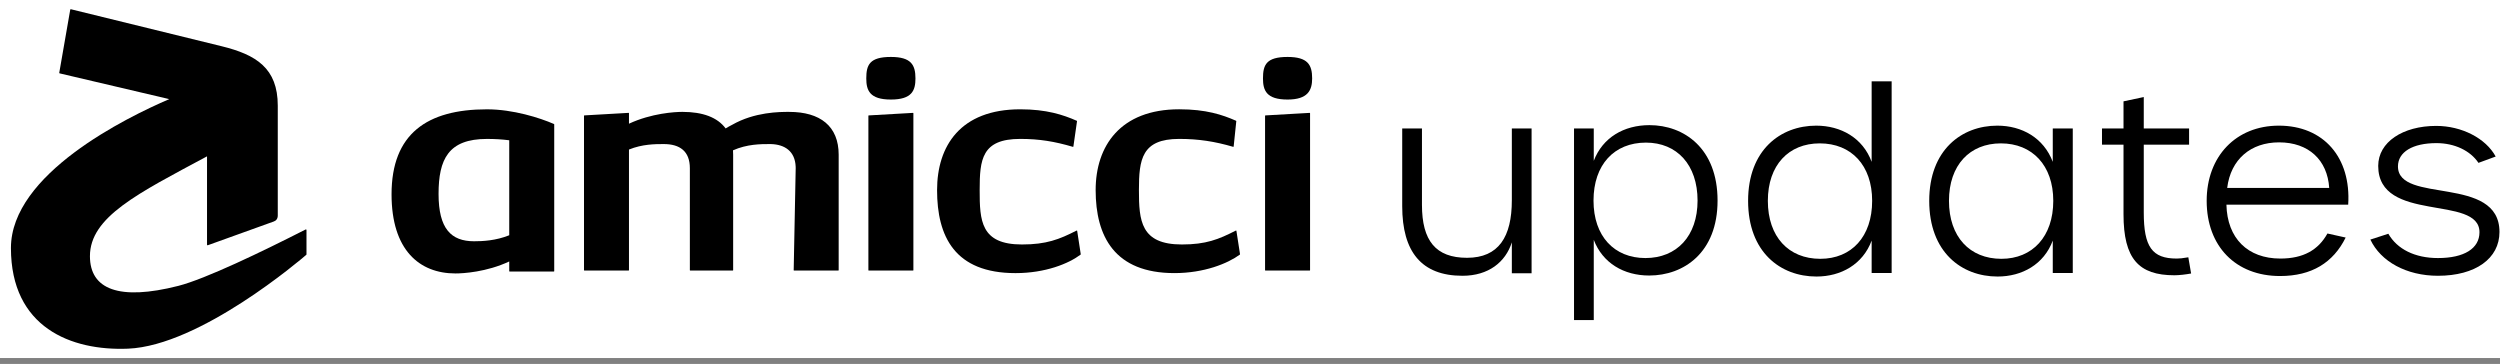 <svg width="158" height="23" viewBox="0 0 158 23" fill="none" xmlns="http://www.w3.org/2000/svg">
<rect x="0" y="0" width="158" height="23" fill="#808080" stroke="none"/>
<rect width="158" height="22.627" fill="white" style="fill:white;fill-opacity:1;"/>
<g clip-path="url(#clip0_4424_16076)">
<g clip-path="url(#clip1_4424_16076)">
<path d="M57.699 7.134L54.905 7.294C54.892 7.294 54.882 7.305 54.882 7.318V17.076C54.882 17.089 54.893 17.099 54.907 17.099H57.701C57.715 17.099 57.726 17.089 57.726 17.076V7.158C57.726 7.144 57.713 7.134 57.699 7.134Z" fill="#016071" style="fill:#016071;fill:color(display-p3 0.004 0.377 0.443);fill-opacity:1;"/>
<path d="M56.303 3.599C54.965 3.599 54.749 4.093 54.749 4.955C54.749 5.715 54.965 6.291 56.303 6.291C57.642 6.291 57.857 5.715 57.857 4.955C57.857 4.092 57.576 3.599 56.303 3.599Z" fill="#016071" style="fill:#016071;fill:color(display-p3 0.004 0.377 0.443);fill-opacity:1;"/>
<path d="M49.881 7.071C49.276 7.071 47.697 7.071 46.263 7.892C46.263 7.892 46.262 7.892 46.261 7.893C46.125 7.961 45.992 8.036 45.86 8.117C45.345 7.418 44.418 7.071 43.128 7.071C42.65 7.071 41.178 7.155 39.751 7.818V7.157C39.751 7.143 39.74 7.133 39.727 7.133L36.932 7.293C36.919 7.293 36.909 7.303 36.909 7.317V17.075C36.909 17.088 36.92 17.098 36.933 17.098H39.727C39.74 17.098 39.751 17.088 39.751 17.075V9.451C40.6 9.105 41.418 9.105 41.953 9.105C42.958 9.105 43.599 9.552 43.599 10.63V17.075C43.599 17.088 43.61 17.098 43.624 17.098H46.31C46.323 17.098 46.335 17.088 46.335 17.075V9.776C46.335 9.682 46.332 9.591 46.325 9.501C47.214 9.105 48.084 9.105 48.644 9.105C48.675 9.105 48.706 9.105 48.736 9.106C49.601 9.134 50.246 9.56 50.286 10.531C50.287 10.564 50.288 10.597 50.288 10.631L50.161 17.076C50.161 17.088 50.172 17.099 50.185 17.099H52.979C52.992 17.099 53.004 17.089 53.004 17.076V9.777C53.004 7.967 51.828 7.072 49.883 7.072L49.881 7.071Z" fill="#016071" style="fill:#016071;fill:color(display-p3 0.004 0.377 0.443);fill-opacity:1;"/>
<path d="M78.105 14.572C77.01 15.132 76.218 15.451 74.694 15.451C72.087 15.451 71.98 13.946 71.98 12.014C71.98 10.081 72.151 8.779 74.523 8.779C75.752 8.779 76.771 8.939 77.936 9.279C77.95 9.284 77.965 9.274 77.967 9.259L78.134 7.656C78.134 7.647 78.129 7.637 78.121 7.633C77.248 7.25 76.223 6.907 74.524 6.907C70.806 6.907 69.245 9.226 69.245 12.013C69.245 14.941 70.442 17.26 74.225 17.26C76.097 17.26 77.588 16.656 78.361 16.089C78.368 16.084 78.371 16.076 78.37 16.068L78.141 14.589C78.139 14.573 78.12 14.565 78.105 14.572Z" fill="#016071" style="fill:#016071;fill:color(display-p3 0.004 0.377 0.443);fill-opacity:1;"/>
<path d="M81.374 6.291C82.648 6.291 82.928 5.715 82.928 4.955C82.928 4.092 82.647 3.599 81.374 3.599C80.035 3.599 79.82 4.093 79.82 4.955C79.82 5.715 80.035 6.291 81.374 6.291Z" fill="#016071" style="fill:#016071;fill:color(display-p3 0.004 0.377 0.443);fill-opacity:1;"/>
<path d="M82.769 7.134L79.975 7.294C79.962 7.294 79.952 7.305 79.952 7.318V17.076C79.952 17.089 79.963 17.099 79.977 17.099H82.771C82.785 17.099 82.796 17.089 82.796 17.076V7.158C82.796 7.144 82.783 7.134 82.769 7.134Z" fill="#016071" style="fill:#016071;fill:color(display-p3 0.004 0.377 0.443);fill-opacity:1;"/>
<path d="M68.038 14.572C66.942 15.132 66.131 15.451 64.586 15.451C61.978 15.451 61.915 13.946 61.915 12.014C61.915 10.081 62.043 8.779 64.479 8.779C65.688 8.779 66.644 8.939 67.807 9.28C67.822 9.284 67.837 9.275 67.838 9.26L68.068 7.657C68.069 7.647 68.064 7.638 68.054 7.634C67.182 7.251 66.137 6.908 64.48 6.908C60.697 6.908 59.223 9.226 59.223 12.014C59.223 14.942 60.334 17.261 64.182 17.261C66.075 17.261 67.545 16.657 68.296 16.09C68.302 16.085 68.306 16.077 68.304 16.069L68.077 14.589C68.074 14.574 68.056 14.565 68.04 14.572H68.038Z" fill="#016071" style="fill:#016071;fill:color(display-p3 0.004 0.377 0.443);fill-opacity:1;"/>
<path d="M35.007 7.836C34.125 7.45 32.429 6.909 30.774 6.909C26.99 6.909 24.746 8.455 24.746 12.279C24.746 15.798 26.499 17.282 28.786 17.282C29.265 17.282 30.751 17.197 32.184 16.524V17.136C32.184 17.149 32.195 17.16 32.209 17.16H35.002C35.016 17.16 35.027 17.149 35.027 17.136V7.865C35.027 7.852 35.019 7.842 35.007 7.836ZM29.962 15.248C28.509 15.248 27.717 14.454 27.717 12.258C27.717 10.062 28.338 8.78 30.774 8.78C31.277 8.78 31.735 8.808 32.184 8.865V14.868C31.329 15.212 30.501 15.248 29.962 15.248Z" fill="#016071" style="fill:#016071;fill:color(display-p3 0.004 0.377 0.443);fill-opacity:1;"/>
<path d="M17.555 6.675V13.616C17.555 13.828 17.45 13.945 17.307 13.997C16.27 14.371 13.132 15.5 13.132 15.5C13.109 15.509 13.084 15.493 13.084 15.469V9.881C8.714 12.225 5.684 13.711 5.684 16.191C5.684 18.278 7.51 19.025 11.271 18.067C12.984 17.63 16.569 15.902 19.319 14.502C19.342 14.49 19.37 14.507 19.37 14.531V16.078C19.37 16.087 19.366 16.096 19.359 16.103C19.057 16.364 12.653 21.849 8.092 22.036C4.497 22.184 0.691 20.699 0.691 15.675C0.691 10.996 7.989 7.428 10.697 6.264L3.771 4.637C3.753 4.633 3.742 4.616 3.745 4.599L4.439 0.611C4.442 0.592 4.462 0.579 4.482 0.584C5.016 0.714 11.086 2.204 14.001 2.92C16.187 3.456 17.555 4.307 17.555 6.676V6.675Z" fill="#0FC2C0" style="fill:#0FC2C0;fill:color(display-p3 0.059 0.761 0.753);fill-opacity:1;"/>
</g>
</g>
<g clip-path="url(#clip2_4424_16076)">
<g clip-path="url(#clip3_4424_16076)">
<path d="M154.079 17.429C152.095 17.429 150.463 16.533 149.807 15.141L150.943 14.773C151.503 15.749 152.623 16.309 154.079 16.309C155.743 16.309 156.703 15.701 156.703 14.677C156.703 12.277 150.303 14.133 150.303 10.485C150.303 8.981 151.855 7.957 153.967 7.957C155.583 7.957 157.103 8.741 157.727 9.893L156.639 10.293C156.127 9.525 155.135 9.045 153.983 9.045C152.479 9.045 151.551 9.605 151.551 10.517C151.551 12.917 157.967 11.029 157.967 14.661C157.967 16.341 156.447 17.429 154.079 17.429Z" fill="#212323" style="fill:#212323;fill:color(display-p3 0.129 0.137 0.137);fill-opacity:1;"/>
<path d="M144.102 17.445C141.286 17.445 139.462 15.557 139.462 12.693C139.462 9.877 141.318 7.941 144.022 7.941C146.854 7.941 148.598 9.957 148.406 12.933H140.71C140.758 15.061 142.054 16.341 144.118 16.341C145.574 16.341 146.518 15.797 147.094 14.757L148.246 15.013C147.462 16.597 146.102 17.445 144.102 17.445ZM140.758 11.877H147.206C147.094 10.117 145.91 8.997 144.038 8.997C142.246 8.997 140.982 10.069 140.758 11.877Z" fill="#212323" style="fill:#212323;fill:color(display-p3 0.129 0.137 0.137);fill-opacity:1;"/>
<path d="M137.422 17.397C135.166 17.397 134.206 16.357 134.206 13.541V9.141H132.846V8.117H134.206V6.405L135.486 6.133V8.117H138.35V9.141H135.486V13.429C135.486 15.605 136.014 16.341 137.566 16.341C137.742 16.341 137.934 16.325 138.302 16.261L138.478 17.285C138.142 17.349 137.71 17.397 137.422 17.397Z" fill="#212323" style="fill:#212323;fill:color(display-p3 0.129 0.137 0.137);fill-opacity:1;"/>
<path d="M126.247 17.477C123.975 17.477 121.927 15.941 121.927 12.693C121.927 9.477 123.975 7.941 126.231 7.941C127.783 7.941 129.159 8.709 129.735 10.229V8.117H130.999V17.253H129.735V15.205C129.175 16.709 127.799 17.477 126.247 17.477ZM126.487 16.357C128.455 16.357 129.767 14.949 129.767 12.693C129.767 10.453 128.439 9.061 126.455 9.061C124.487 9.061 123.175 10.437 123.175 12.693C123.175 14.965 124.487 16.357 126.487 16.357Z" fill="#212323" style="fill:#212323;fill:color(display-p3 0.129 0.137 0.137);fill-opacity:1;"/>
<path d="M114.8 17.477C112.528 17.477 110.48 15.941 110.48 12.693C110.48 9.477 112.528 7.941 114.784 7.941C116.336 7.941 117.728 8.709 118.288 10.229V5.141H119.552V17.253H118.288V15.205C117.728 16.709 116.352 17.477 114.8 17.477ZM115.04 16.357C117.024 16.357 118.32 14.949 118.32 12.693C118.32 10.453 117.008 9.061 115.008 9.061C113.04 9.061 111.728 10.437 111.728 12.693C111.728 14.965 113.04 16.357 115.04 16.357Z" fill="#212323" style="fill:#212323;fill:color(display-p3 0.129 0.137 0.137);fill-opacity:1;"/>
<path d="M99.478 20.229V8.117H100.726V10.165C101.286 8.693 102.63 7.909 104.246 7.909C106.422 7.909 108.55 9.365 108.55 12.677C108.55 15.973 106.406 17.413 104.23 17.413C102.63 17.413 101.286 16.629 100.726 15.157V20.229H99.478ZM103.99 16.309C105.974 16.309 107.286 14.917 107.286 12.677C107.286 10.421 105.99 9.013 104.022 9.013C102.022 9.013 100.71 10.405 100.71 12.677C100.71 14.933 102.022 16.309 103.99 16.309Z" fill="#212323" style="fill:#212323;fill:color(display-p3 0.129 0.137 0.137);fill-opacity:1;"/>
<path d="M92.428 17.429C89.836 17.429 88.62 15.909 88.62 13.029V8.117H89.868V12.949C89.868 15.205 90.732 16.293 92.716 16.293C94.716 16.293 95.548 14.965 95.548 12.661V8.117H96.796V17.269H95.548V15.317C95.148 16.565 94.076 17.429 92.428 17.429Z" fill="#212323" style="fill:#212323;fill:color(display-p3 0.129 0.137 0.137);fill-opacity:1;"/>
</g>
</g>
<defs>
<clipPath id="clip0_4424_16076">
<rect width="83.62" height="22.627" fill="white" style="fill:white;fill-opacity:1;"/>
</clipPath>
<clipPath id="clip1_4424_16076">
<rect width="83.62" height="22.627" fill="white" style="fill:white;fill-opacity:1;"/>
</clipPath>
<clipPath id="clip2_4424_16076">
<rect width="69.347" height="17.088" fill="white" style="fill:white;fill-opacity:1;" transform="translate(88.62 3.141)"/>
</clipPath>
<clipPath id="clip3_4424_16076">
<rect width="69.347" height="15.088" fill="white" style="fill:white;fill-opacity:1;" transform="translate(88.62 5.141)"/>
</clipPath>
</defs>
</svg>

